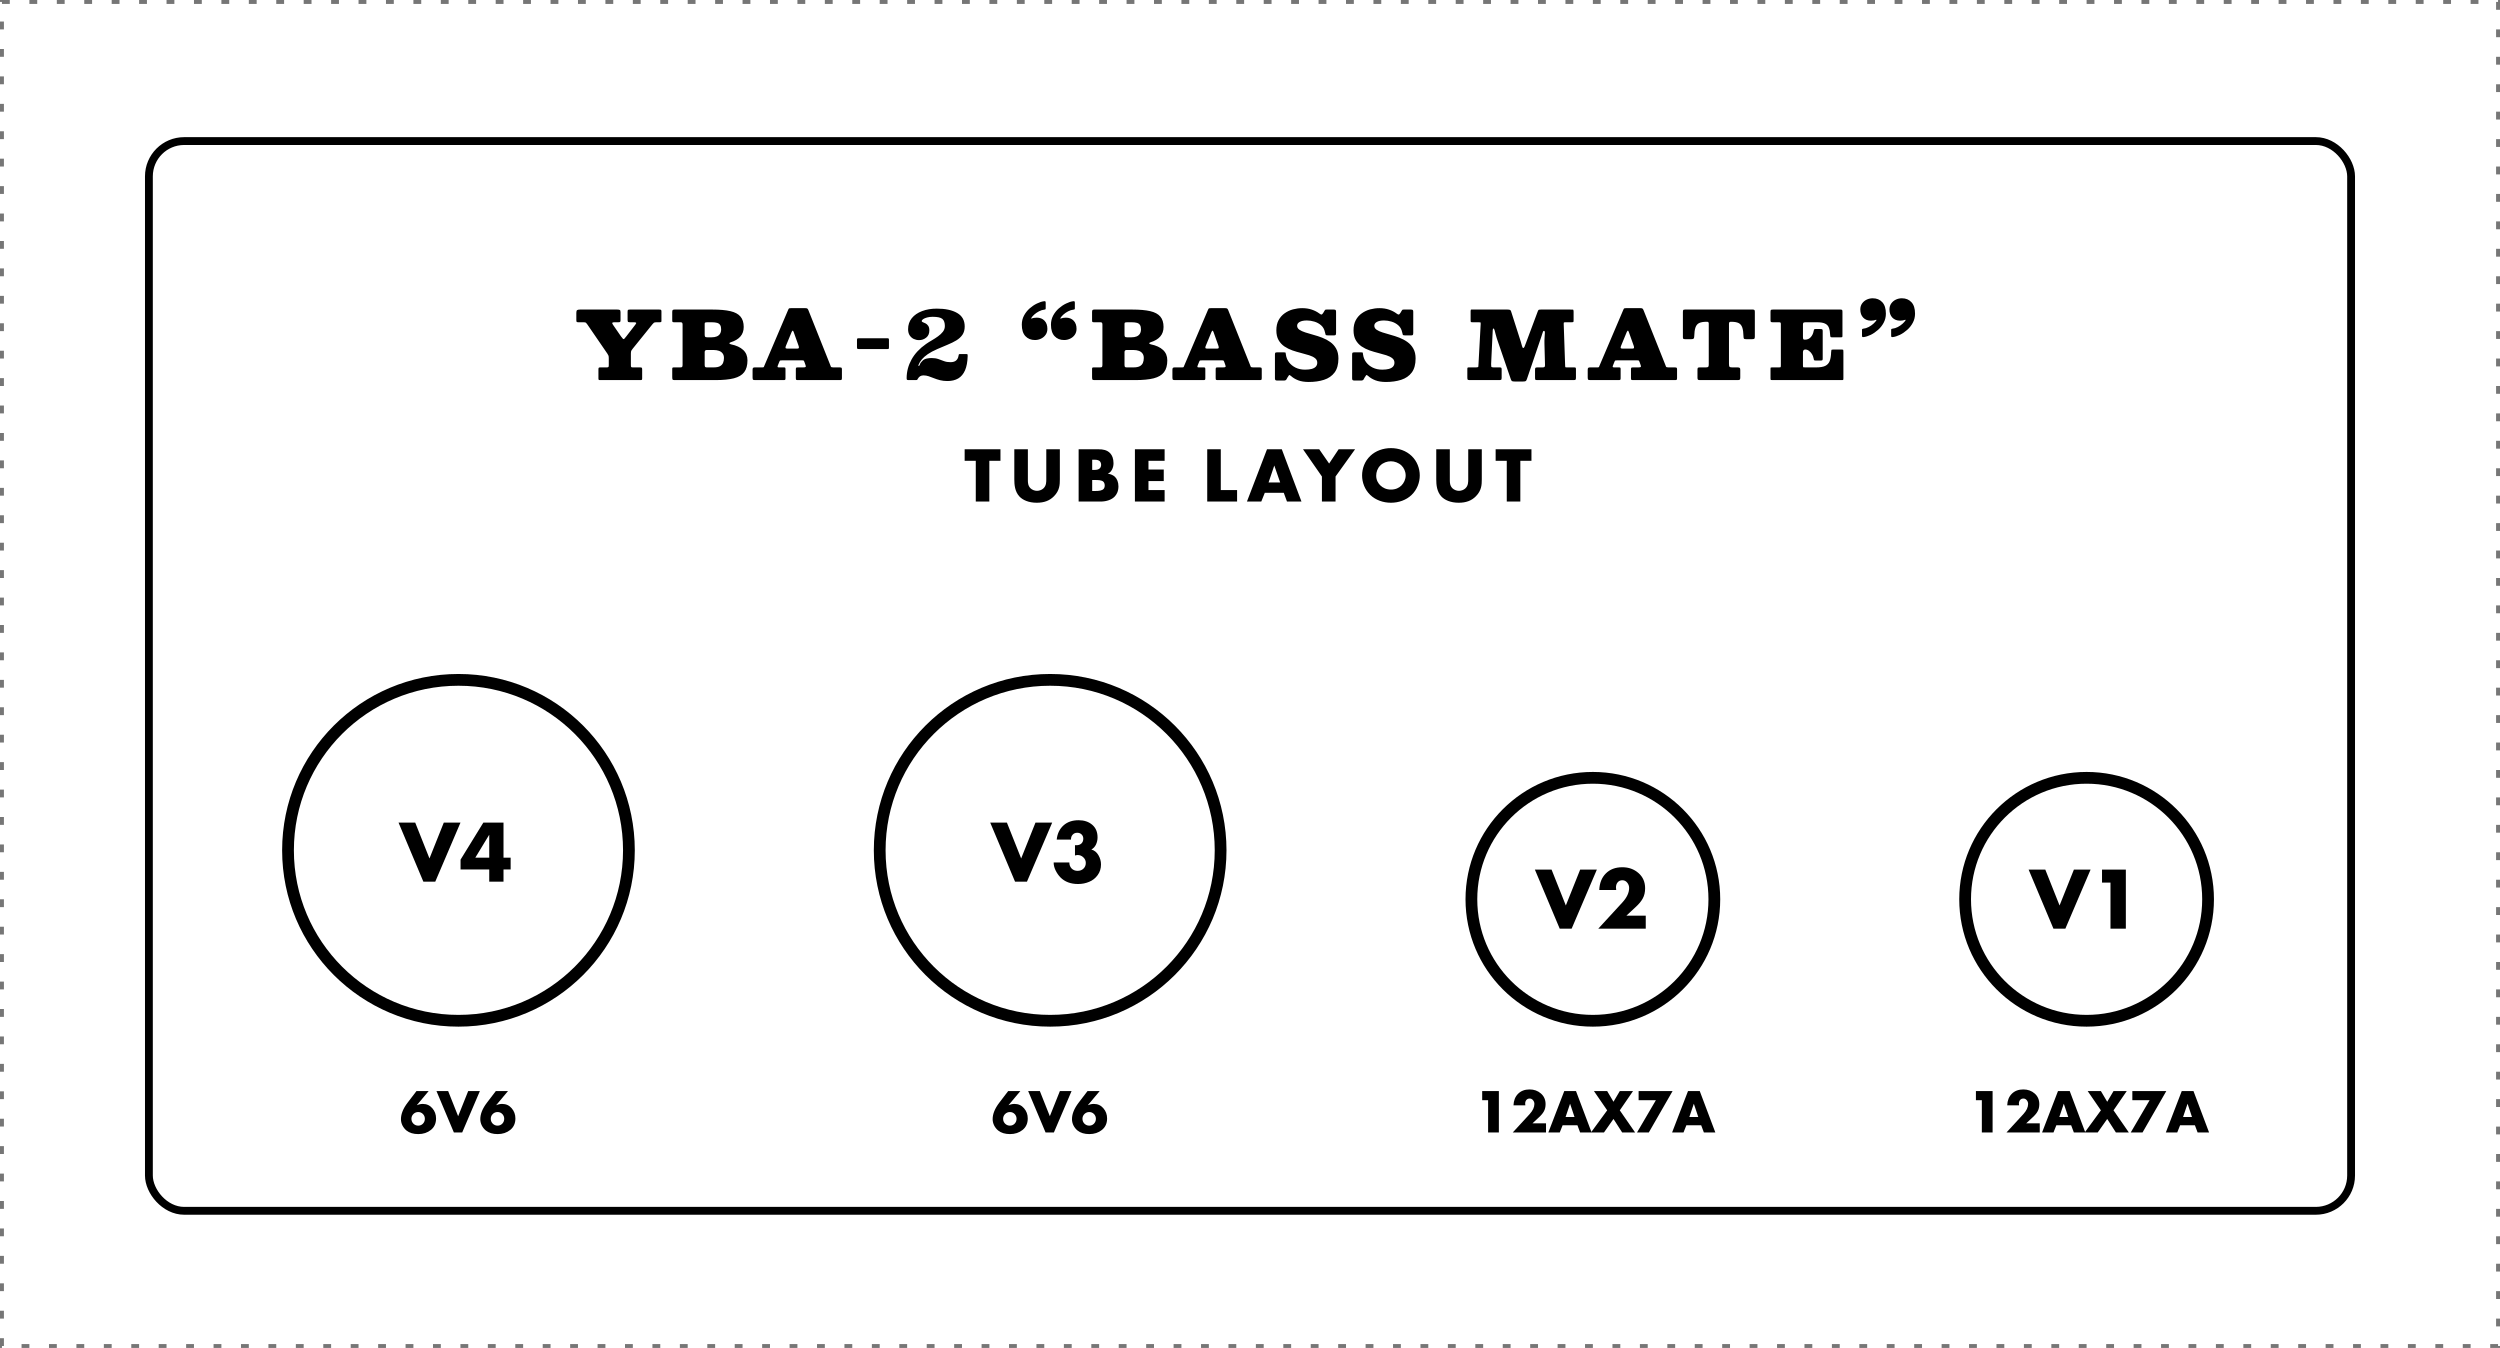 <svg width="638" height="344" viewBox="0 0 638 344" fill="none" xmlns="http://www.w3.org/2000/svg">
<g clip-path="url(#clip0_4_50)">
<rect x="0.5" y="0.5" width="637" height="343" stroke="#767676" stroke-dasharray="2 5"/>
<circle cx="117" cy="217" r="43.5" stroke="black" stroke-width="3"/>
<path d="M105.96 209.92L109.6 219.08L113.26 209.92H117.52L111.08 225H108.04L101.7 209.92H105.96ZM128.495 218.88H130.315V221.88H128.495V225H124.855V221.88H117.535V219.38L123.355 209.92H128.495V218.88ZM124.855 218.88V213.08H124.815L121.295 218.88H124.855Z" fill="black"/>
<path d="M106.284 278.444H109.392L106.396 282.014L106.424 282.042C106.909 281.827 107.399 281.72 107.894 281.72C108.893 281.72 109.705 282.089 110.33 282.826C110.965 283.554 111.282 284.422 111.282 285.43C111.282 286.671 110.843 287.647 109.966 288.356C109.089 289.065 108.015 289.42 106.746 289.42C105.505 289.42 104.501 289.117 103.736 288.51C103.307 288.155 102.961 287.721 102.7 287.208C102.448 286.685 102.322 286.153 102.322 285.612C102.322 284.287 102.887 282.887 104.016 281.412L106.284 278.444ZM105.5 286.76C105.845 287.096 106.256 287.264 106.732 287.264C107.208 287.264 107.609 287.096 107.936 286.76C108.263 286.415 108.426 285.999 108.426 285.514C108.426 285.038 108.263 284.632 107.936 284.296C107.609 283.96 107.208 283.792 106.732 283.792C106.256 283.792 105.845 283.96 105.5 284.296C105.164 284.632 104.996 285.038 104.996 285.514C104.996 285.999 105.164 286.415 105.5 286.76ZM114.37 278.444L116.918 284.856L119.48 278.444H122.462L117.954 289H115.826L111.388 278.444H114.37ZM126.532 278.444H129.64L126.644 282.014L126.672 282.042C127.157 281.827 127.647 281.72 128.142 281.72C129.141 281.72 129.953 282.089 130.578 282.826C131.213 283.554 131.53 284.422 131.53 285.43C131.53 286.671 131.091 287.647 130.214 288.356C129.337 289.065 128.263 289.42 126.994 289.42C125.753 289.42 124.749 289.117 123.984 288.51C123.555 288.155 123.209 287.721 122.948 287.208C122.696 286.685 122.57 286.153 122.57 285.612C122.57 284.287 123.135 282.887 124.264 281.412L126.532 278.444ZM125.748 286.76C126.093 287.096 126.504 287.264 126.98 287.264C127.456 287.264 127.857 287.096 128.184 286.76C128.511 286.415 128.674 285.999 128.674 285.514C128.674 285.038 128.511 284.632 128.184 284.296C127.857 283.96 127.456 283.792 126.98 283.792C126.504 283.792 126.093 283.96 125.748 284.296C125.412 284.632 125.244 285.038 125.244 285.514C125.244 285.999 125.412 286.415 125.748 286.76Z" fill="black"/>
<circle cx="268" cy="217" r="43.5" stroke="black" stroke-width="3"/>
<path d="M256.96 209.92L260.6 219.08L264.26 209.92H268.52L262.08 225H259.04L252.7 209.92H256.96ZM273.315 214.26H269.675C269.822 212.753 270.408 211.54 271.435 210.62C272.408 209.753 273.688 209.32 275.275 209.32C276.675 209.32 277.828 209.707 278.735 210.48C279.642 211.253 280.095 212.327 280.095 213.7C280.095 214.34 279.962 214.947 279.695 215.52C279.428 216.08 279.035 216.507 278.515 216.8C279.275 217 279.875 217.48 280.315 218.24C280.755 218.987 280.975 219.773 280.975 220.6C280.975 221.653 280.688 222.567 280.115 223.34C279.555 224.113 278.835 224.68 277.955 225.04C277.088 225.413 276.142 225.6 275.115 225.6C273.235 225.6 271.735 225.033 270.615 223.9C270.135 223.407 269.722 222.807 269.375 222.1C269.042 221.393 268.882 220.727 268.895 220.1H272.895C272.895 220.713 273.088 221.227 273.475 221.64C273.875 222.04 274.382 222.24 274.995 222.24C275.608 222.24 276.108 222.053 276.495 221.68C276.895 221.307 277.095 220.82 277.095 220.22C277.095 219.66 276.888 219.187 276.475 218.8C276.062 218.4 275.575 218.2 275.015 218.2C274.855 218.2 274.628 218.24 274.335 218.32V215.7H274.735C275.242 215.7 275.655 215.553 275.975 215.26C276.295 214.953 276.455 214.547 276.455 214.04C276.455 213.587 276.308 213.22 276.015 212.94C275.722 212.66 275.355 212.52 274.915 212.52C274.422 212.52 274.028 212.687 273.735 213.02C273.442 213.34 273.302 213.753 273.315 214.26Z" fill="black"/>
<path d="M257.284 278.444H260.392L257.396 282.014L257.424 282.042C257.909 281.827 258.399 281.72 258.894 281.72C259.893 281.72 260.705 282.089 261.33 282.826C261.965 283.554 262.282 284.422 262.282 285.43C262.282 286.671 261.843 287.647 260.966 288.356C260.089 289.065 259.015 289.42 257.746 289.42C256.505 289.42 255.501 289.117 254.736 288.51C254.307 288.155 253.961 287.721 253.7 287.208C253.448 286.685 253.322 286.153 253.322 285.612C253.322 284.287 253.887 282.887 255.016 281.412L257.284 278.444ZM256.5 286.76C256.845 287.096 257.256 287.264 257.732 287.264C258.208 287.264 258.609 287.096 258.936 286.76C259.263 286.415 259.426 285.999 259.426 285.514C259.426 285.038 259.263 284.632 258.936 284.296C258.609 283.96 258.208 283.792 257.732 283.792C257.256 283.792 256.845 283.96 256.5 284.296C256.164 284.632 255.996 285.038 255.996 285.514C255.996 285.999 256.164 286.415 256.5 286.76ZM265.37 278.444L267.918 284.856L270.48 278.444H273.462L268.954 289H266.826L262.388 278.444H265.37ZM277.532 278.444H280.64L277.644 282.014L277.672 282.042C278.157 281.827 278.647 281.72 279.142 281.72C280.141 281.72 280.953 282.089 281.578 282.826C282.213 283.554 282.53 284.422 282.53 285.43C282.53 286.671 282.091 287.647 281.214 288.356C280.337 289.065 279.263 289.42 277.994 289.42C276.753 289.42 275.749 289.117 274.984 288.51C274.555 288.155 274.209 287.721 273.948 287.208C273.696 286.685 273.57 286.153 273.57 285.612C273.57 284.287 274.135 282.887 275.264 281.412L277.532 278.444ZM276.748 286.76C277.093 287.096 277.504 287.264 277.98 287.264C278.456 287.264 278.857 287.096 279.184 286.76C279.511 286.415 279.674 285.999 279.674 285.514C279.674 285.038 279.511 284.632 279.184 284.296C278.857 283.96 278.456 283.792 277.98 283.792C277.504 283.792 277.093 283.96 276.748 284.296C276.412 284.632 276.244 285.038 276.244 285.514C276.244 285.999 276.412 286.415 276.748 286.76Z" fill="black"/>
<circle cx="532.5" cy="229.5" r="31" stroke="black" stroke-width="3"/>
<path d="M505.766 280.768H504.254V278.444H508.51V289H505.766V280.768ZM517.086 286.676H520.544V289H512.06L516.372 284.31C517.174 283.433 517.576 282.569 517.576 281.72C517.576 281.365 517.459 281.048 517.226 280.768C517.002 280.488 516.717 280.348 516.372 280.348C516.017 280.348 515.737 280.469 515.532 280.712C515.326 280.955 515.224 281.263 515.224 281.636C515.224 281.785 515.238 281.935 515.266 282.084H512.242C512.288 280.861 512.676 279.881 513.404 279.144C514.141 278.397 515.126 278.024 516.358 278.024C517.496 278.024 518.458 278.369 519.242 279.06C520.035 279.751 520.432 280.656 520.432 281.776C520.432 282.485 520.292 283.092 520.012 283.596C519.741 284.1 519.312 284.618 518.724 285.15L517.086 286.676ZM528.559 287.166H524.779L524.051 289H521.139L525.199 278.444H528.195L532.171 289H529.245L528.559 287.166ZM527.817 285.066L526.697 281.706H526.669L525.535 285.066H527.817ZM536.151 283.358L532.777 278.444H536.151L537.761 281.174L539.371 278.444H542.745L539.371 283.358L543.277 289H539.973L537.761 285.556L535.339 289H532.021L536.151 283.358ZM548.584 280.768H544.174V278.444H552.84L546.778 289H543.768L548.584 280.768ZM560.141 287.166H556.361L555.633 289H552.721L556.781 278.444H559.777L563.753 289H560.827L560.141 287.166ZM559.399 285.066L558.279 281.706H558.251L557.117 285.066H559.399Z" fill="black"/>
<path d="M521.96 221.92L525.6 231.08L529.26 221.92H533.52L527.08 237H524.04L517.7 221.92H521.96ZM538.595 225.24H536.435V221.92H542.515V237H538.595V225.24Z" fill="black"/>
<circle cx="406.5" cy="229.5" r="31" stroke="black" stroke-width="3"/>
<path d="M379.766 280.768H378.254V278.444H382.51V289H379.766V280.768ZM391.086 286.676H394.544V289H386.06L390.372 284.31C391.174 283.433 391.576 282.569 391.576 281.72C391.576 281.365 391.459 281.048 391.226 280.768C391.002 280.488 390.717 280.348 390.372 280.348C390.017 280.348 389.737 280.469 389.532 280.712C389.326 280.955 389.224 281.263 389.224 281.636C389.224 281.785 389.238 281.935 389.266 282.084H386.242C386.288 280.861 386.676 279.881 387.404 279.144C388.141 278.397 389.126 278.024 390.358 278.024C391.496 278.024 392.458 278.369 393.242 279.06C394.035 279.751 394.432 280.656 394.432 281.776C394.432 282.485 394.292 283.092 394.012 283.596C393.741 284.1 393.312 284.618 392.724 285.15L391.086 286.676ZM402.559 287.166H398.779L398.051 289H395.139L399.199 278.444H402.195L406.171 289H403.245L402.559 287.166ZM401.817 285.066L400.697 281.706H400.669L399.535 285.066H401.817ZM410.151 283.358L406.777 278.444H410.151L411.761 281.174L413.371 278.444H416.745L413.371 283.358L417.277 289H413.973L411.761 285.556L409.339 289H406.021L410.151 283.358ZM422.584 280.768H418.174V278.444H426.84L420.778 289H417.768L422.584 280.768ZM434.141 287.166H430.361L429.633 289H426.721L430.781 278.444H433.777L437.753 289H434.827L434.141 287.166ZM433.399 285.066L432.279 281.706H432.251L431.117 285.066H433.399Z" fill="black"/>
<path d="M395.96 221.92L399.6 231.08L403.26 221.92H407.52L401.08 237H398.04L391.7 221.92H395.96ZM415.055 233.68H419.995V237H407.875L414.035 230.3C415.182 229.047 415.755 227.813 415.755 226.6C415.755 226.093 415.588 225.64 415.255 225.24C414.935 224.84 414.528 224.64 414.035 224.64C413.528 224.64 413.128 224.813 412.835 225.16C412.542 225.507 412.395 225.947 412.395 226.48C412.395 226.693 412.415 226.907 412.455 227.12H408.135C408.202 225.373 408.755 223.973 409.795 222.92C410.848 221.853 412.255 221.32 414.015 221.32C415.642 221.32 417.015 221.813 418.135 222.8C419.268 223.787 419.835 225.08 419.835 226.68C419.835 227.693 419.635 228.56 419.235 229.28C418.848 230 418.235 230.74 417.395 231.5L415.055 233.68Z" fill="black"/>
<rect x="38" y="36" width="562" height="273" rx="9" stroke="black" stroke-width="2"/>
<path d="M152.72 96.568V94.312C152.72 94.08 152.744 93.932 152.792 93.868C152.84 93.796 152.976 93.76 153.2 93.76H154.832C155.072 93.76 155.22 93.724 155.276 93.652C155.332 93.58 155.36 93.42 155.36 93.172V91.444C155.36 91.116 155.332 90.884 155.276 90.748C155.22 90.604 155.132 90.444 155.012 90.268L149.888 82.792C149.752 82.584 149.636 82.44 149.54 82.36C149.452 82.28 149.228 82.24 148.868 82.24H147.596C147.348 82.24 147.2 82.2 147.152 82.12C147.104 82.04 147.08 81.876 147.08 81.628V79.84C147.08 79.464 147.148 79.232 147.284 79.144C147.42 79.048 147.66 79 148.004 79H157.532C157.836 79 158.048 79.036 158.168 79.108C158.296 79.172 158.36 79.368 158.36 79.696V81.676C158.36 81.916 158.324 82.072 158.252 82.144C158.188 82.208 158.04 82.24 157.808 82.24H156.788C156.492 82.24 156.316 82.284 156.26 82.372C156.204 82.46 156.264 82.632 156.44 82.888L158.504 85.888C158.728 86.2 158.892 86.4 158.996 86.488C159.108 86.576 159.22 86.564 159.332 86.452C159.444 86.332 159.612 86.128 159.836 85.84L162.152 82.84C162.352 82.584 162.408 82.42 162.32 82.348C162.232 82.276 162.06 82.24 161.804 82.24H160.88C160.576 82.24 160.38 82.212 160.292 82.156C160.204 82.092 160.16 81.908 160.16 81.604V79.6C160.16 79.328 160.192 79.16 160.256 79.096C160.328 79.032 160.496 79 160.76 79H168.212C168.42 79 168.568 79.02 168.656 79.06C168.752 79.1 168.8 79.236 168.8 79.468V81.916C168.8 82.068 168.764 82.16 168.692 82.192C168.628 82.224 168.516 82.24 168.356 82.24H167.564C167.212 82.24 166.984 82.28 166.88 82.36C166.784 82.432 166.66 82.56 166.508 82.744L161.48 88.972C161.328 89.172 161.208 89.34 161.12 89.476C161.04 89.612 161 89.868 161 90.244V93.196C161 93.42 161.024 93.572 161.072 93.652C161.12 93.724 161.256 93.76 161.48 93.76H163.388C163.62 93.76 163.76 93.8 163.808 93.88C163.856 93.952 163.88 94.108 163.88 94.348V96.532C163.88 96.716 163.856 96.84 163.808 96.904C163.768 96.968 163.656 97 163.472 97H153.104C152.944 97 152.84 96.972 152.792 96.916C152.744 96.86 152.72 96.744 152.72 96.568ZM182.114 93.76C182.802 93.76 183.338 93.66 183.722 93.46C184.106 93.252 184.374 92.968 184.526 92.608C184.678 92.248 184.754 91.832 184.754 91.36C184.754 90.888 184.642 90.504 184.418 90.208C184.202 89.904 183.894 89.68 183.494 89.536C183.102 89.392 182.642 89.32 182.114 89.32H180.326C180.174 89.32 180.054 89.368 179.966 89.464C179.878 89.552 179.834 89.68 179.834 89.848V93.088C179.834 93.336 179.866 93.512 179.93 93.616C179.994 93.712 180.142 93.76 180.374 93.76H182.114ZM180.518 86.08H181.634C182.122 86.08 182.546 86.008 182.906 85.864C183.266 85.72 183.542 85.5 183.734 85.204C183.934 84.9 184.034 84.512 184.034 84.04C184.034 83.568 183.95 83.204 183.782 82.948C183.622 82.684 183.366 82.5 183.014 82.396C182.662 82.292 182.202 82.24 181.634 82.24H180.446C180.262 82.24 180.114 82.26 180.002 82.3C179.89 82.332 179.834 82.44 179.834 82.624V85.372C179.834 85.668 179.874 85.86 179.954 85.948C180.034 86.036 180.222 86.08 180.518 86.08ZM182.594 97H172.118C171.846 97 171.682 96.94 171.626 96.82C171.578 96.692 171.554 96.488 171.554 96.208V94.12C171.554 93.96 171.586 93.86 171.65 93.82C171.722 93.78 171.83 93.76 171.974 93.76H173.63C173.894 93.76 174.054 93.704 174.11 93.592C174.166 93.48 174.194 93.288 174.194 93.016V82.864C174.194 82.648 174.162 82.492 174.098 82.396C174.042 82.292 173.91 82.24 173.702 82.24H172.07C171.846 82.24 171.702 82.212 171.638 82.156C171.582 82.092 171.554 81.952 171.554 81.736V79.624C171.554 79.384 171.59 79.22 171.662 79.132C171.742 79.044 171.894 79 172.118 79H181.874C183.722 79 185.23 79.136 186.398 79.408C187.566 79.68 188.422 80.14 188.966 80.788C189.518 81.436 189.794 82.32 189.794 83.44C189.794 84.432 189.51 85.248 188.942 85.888C188.382 86.528 187.566 87.012 186.494 87.34C186.27 87.404 186.158 87.496 186.158 87.616C186.158 87.736 186.294 87.824 186.566 87.88C187.902 88.152 188.934 88.628 189.662 89.308C190.39 89.98 190.754 90.864 190.754 91.96C190.754 93.24 190.474 94.248 189.914 94.984C189.362 95.712 188.486 96.232 187.286 96.544C186.086 96.848 184.522 97 182.594 97ZM202.005 84.772L200.601 88.18C200.521 88.356 200.473 88.532 200.457 88.708C200.449 88.876 200.605 88.96 200.925 88.96H203.457C203.737 88.96 203.877 88.88 203.877 88.72C203.885 88.56 203.857 88.396 203.793 88.228L202.545 84.724C202.449 84.444 202.353 84.336 202.257 84.4C202.169 84.464 202.085 84.588 202.005 84.772ZM192.057 96.316V94.348C192.057 94.14 192.093 93.992 192.165 93.904C192.237 93.808 192.385 93.76 192.609 93.76H194.589C194.789 93.76 194.905 93.72 194.937 93.64C194.969 93.552 195.013 93.444 195.069 93.316L201.153 79.036C201.233 78.844 201.309 78.732 201.381 78.7C201.461 78.66 201.637 78.64 201.909 78.64H205.509C205.789 78.64 205.969 78.68 206.049 78.76C206.137 78.832 206.221 78.964 206.301 79.156L211.833 93.028C211.921 93.252 211.989 93.432 212.037 93.568C212.093 93.696 212.293 93.76 212.637 93.76H214.221C214.429 93.76 214.585 93.78 214.689 93.82C214.801 93.86 214.857 93.996 214.857 94.228V96.46C214.857 96.7 214.825 96.852 214.761 96.916C214.697 96.972 214.549 97 214.317 97H203.589C203.349 97 203.205 96.964 203.157 96.892C203.117 96.812 203.097 96.652 203.097 96.412V94.276C203.097 94.044 203.125 93.9 203.181 93.844C203.245 93.788 203.389 93.76 203.613 93.76H204.981C205.333 93.76 205.541 93.72 205.605 93.64C205.669 93.56 205.657 93.404 205.569 93.172L205.281 92.356C205.225 92.196 205.173 92.092 205.125 92.044C205.085 91.988 204.949 91.96 204.717 91.96H199.653C199.421 91.96 199.257 91.968 199.161 91.984C199.065 91.992 198.981 92.084 198.909 92.26L198.513 93.244C198.433 93.436 198.409 93.572 198.441 93.652C198.473 93.724 198.597 93.76 198.813 93.76H200.061C200.253 93.76 200.365 93.796 200.397 93.868C200.437 93.932 200.457 94.06 200.457 94.252V96.556C200.457 96.756 200.421 96.88 200.349 96.928C200.277 96.976 200.149 97 199.965 97H192.849C192.513 97 192.297 96.972 192.201 96.916C192.105 96.852 192.057 96.652 192.057 96.316ZM219.11 86.32H226.454C226.638 86.32 226.75 86.352 226.79 86.416C226.838 86.472 226.862 86.596 226.862 86.788V88.588C226.862 88.796 226.842 88.932 226.802 88.996C226.762 89.052 226.638 89.08 226.43 89.08H219.206C218.99 89.08 218.85 89.052 218.786 88.996C218.73 88.94 218.702 88.808 218.702 88.6V86.812C218.702 86.62 218.722 86.492 218.762 86.428C218.802 86.356 218.918 86.32 219.11 86.32ZM246.949 90.88C246.909 92.352 246.685 93.56 246.277 94.504C245.869 95.44 245.289 96.132 244.537 96.58C243.785 97.02 242.873 97.24 241.801 97.24C241.097 97.24 240.461 97.168 239.893 97.024C239.333 96.88 238.817 96.712 238.345 96.52C237.873 96.328 237.421 96.16 236.989 96.016C236.557 95.872 236.121 95.8 235.681 95.8C235.337 95.8 235.049 95.872 234.817 96.016C234.593 96.16 234.413 96.352 234.277 96.592C234.181 96.752 234.113 96.86 234.073 96.916C234.041 96.972 233.889 97 233.617 97H231.913C231.681 97 231.533 96.972 231.469 96.916C231.405 96.86 231.373 96.72 231.373 96.496C231.381 94.824 231.797 93.244 232.621 91.756C233.445 90.26 234.681 88.936 236.329 87.784C236.777 87.472 237.273 87.16 237.817 86.848C238.369 86.528 238.893 86.188 239.389 85.828C239.893 85.468 240.309 85.076 240.637 84.652C240.965 84.22 241.129 83.736 241.129 83.2C241.129 82.368 240.921 81.768 240.505 81.4C240.089 81.032 239.257 80.848 238.009 80.848C237.497 80.848 237.029 80.904 236.605 81.016C236.189 81.128 235.853 81.268 235.597 81.436C235.349 81.604 235.225 81.776 235.225 81.952C235.225 82.056 235.321 82.148 235.513 82.228C235.713 82.3 235.941 82.4 236.197 82.528C236.453 82.656 236.677 82.86 236.869 83.14C237.069 83.412 237.169 83.808 237.169 84.328C237.169 85.128 236.901 85.74 236.365 86.164C235.837 86.588 235.229 86.8 234.541 86.8C234.069 86.8 233.617 86.7 233.185 86.5C232.761 86.292 232.413 85.984 232.141 85.576C231.877 85.16 231.745 84.64 231.745 84.016C231.745 82.92 232.061 81.98 232.693 81.196C233.333 80.412 234.205 79.812 235.309 79.396C236.413 78.972 237.673 78.76 239.089 78.76C241.265 78.76 242.993 79.132 244.273 79.876C245.553 80.612 246.193 81.76 246.193 83.32C246.193 84.16 246.001 84.864 245.617 85.432C245.233 85.992 244.713 86.472 244.057 86.872C243.401 87.264 242.653 87.632 241.813 87.976C240.981 88.312 240.113 88.68 239.209 89.08C238.201 89.52 237.385 89.956 236.761 90.388C236.137 90.82 235.637 91.26 235.261 91.708C235.077 91.924 234.905 92.164 234.745 92.428C234.593 92.692 234.481 92.92 234.409 93.112C234.345 93.296 234.357 93.388 234.445 93.388C234.581 93.388 234.689 93.248 234.769 92.968C234.857 92.688 235.085 92.376 235.453 92.032C235.733 91.768 236.081 91.592 236.497 91.504C236.921 91.416 237.329 91.372 237.721 91.372C238.401 91.372 238.989 91.46 239.485 91.636C239.981 91.812 240.461 91.988 240.925 92.164C241.397 92.34 241.937 92.428 242.545 92.428C243.185 92.428 243.665 92.288 243.985 92.008C244.313 91.728 244.517 91.352 244.597 90.88C244.637 90.624 244.673 90.472 244.705 90.424C244.737 90.376 244.897 90.352 245.185 90.352H246.457C246.721 90.352 246.869 90.376 246.901 90.424C246.933 90.472 246.949 90.624 246.949 90.88ZM274.733 83.92C274.733 84.504 274.581 85.012 274.277 85.444C273.981 85.868 273.589 86.196 273.101 86.428C272.621 86.66 272.109 86.776 271.565 86.776C270.557 86.776 269.745 86.448 269.129 85.792C268.513 85.128 268.205 84.148 268.205 82.852C268.205 82.012 268.389 81.244 268.757 80.548C269.133 79.844 269.613 79.232 270.197 78.712C270.789 78.192 271.409 77.776 272.057 77.464C272.705 77.144 273.305 76.948 273.857 76.876C274.033 76.852 274.149 76.864 274.205 76.912C274.269 76.96 274.301 77.08 274.301 77.272V78.7C274.301 78.82 274.277 78.9 274.229 78.94C274.181 78.972 274.105 78.996 274.001 79.012C273.521 79.06 273.053 79.204 272.597 79.444C272.141 79.684 271.737 79.96 271.385 80.272C271.041 80.584 270.785 80.88 270.617 81.16C270.585 81.208 270.585 81.248 270.617 81.28C270.657 81.304 270.713 81.3 270.785 81.268C270.921 81.204 271.093 81.156 271.301 81.124C271.517 81.084 271.757 81.064 272.021 81.064C272.837 81.064 273.493 81.32 273.989 81.832C274.485 82.344 274.733 83.04 274.733 83.92ZM267.293 83.92C267.293 84.504 267.141 85.012 266.837 85.444C266.541 85.868 266.149 86.196 265.661 86.428C265.181 86.66 264.669 86.776 264.125 86.776C263.117 86.776 262.305 86.448 261.689 85.792C261.073 85.128 260.765 84.148 260.765 82.852C260.765 82.012 260.949 81.244 261.317 80.548C261.693 79.844 262.173 79.232 262.757 78.712C263.349 78.192 263.969 77.776 264.617 77.464C265.265 77.144 265.865 76.948 266.417 76.876C266.593 76.852 266.709 76.864 266.765 76.912C266.829 76.96 266.861 77.08 266.861 77.272V78.7C266.861 78.82 266.837 78.9 266.789 78.94C266.741 78.972 266.665 78.996 266.561 79.012C266.081 79.06 265.613 79.204 265.157 79.444C264.701 79.684 264.297 79.96 263.945 80.272C263.601 80.584 263.345 80.88 263.177 81.16C263.145 81.208 263.145 81.248 263.177 81.28C263.217 81.304 263.273 81.3 263.345 81.268C263.481 81.204 263.653 81.156 263.861 81.124C264.077 81.084 264.317 81.064 264.581 81.064C265.397 81.064 266.053 81.32 266.549 81.832C267.045 82.344 267.293 83.04 267.293 83.92ZM289.256 93.76C289.944 93.76 290.48 93.66 290.864 93.46C291.248 93.252 291.516 92.968 291.668 92.608C291.82 92.248 291.896 91.832 291.896 91.36C291.896 90.888 291.784 90.504 291.56 90.208C291.344 89.904 291.036 89.68 290.636 89.536C290.244 89.392 289.784 89.32 289.256 89.32H287.468C287.316 89.32 287.196 89.368 287.108 89.464C287.02 89.552 286.976 89.68 286.976 89.848V93.088C286.976 93.336 287.008 93.512 287.072 93.616C287.136 93.712 287.284 93.76 287.516 93.76H289.256ZM287.66 86.08H288.776C289.264 86.08 289.688 86.008 290.048 85.864C290.408 85.72 290.684 85.5 290.876 85.204C291.076 84.9 291.176 84.512 291.176 84.04C291.176 83.568 291.092 83.204 290.924 82.948C290.764 82.684 290.508 82.5 290.156 82.396C289.804 82.292 289.344 82.24 288.776 82.24H287.588C287.404 82.24 287.256 82.26 287.144 82.3C287.032 82.332 286.976 82.44 286.976 82.624V85.372C286.976 85.668 287.016 85.86 287.096 85.948C287.176 86.036 287.364 86.08 287.66 86.08ZM289.736 97H279.26C278.988 97 278.824 96.94 278.768 96.82C278.72 96.692 278.696 96.488 278.696 96.208V94.12C278.696 93.96 278.728 93.86 278.792 93.82C278.864 93.78 278.972 93.76 279.116 93.76H280.772C281.036 93.76 281.196 93.704 281.252 93.592C281.308 93.48 281.336 93.288 281.336 93.016V82.864C281.336 82.648 281.304 82.492 281.24 82.396C281.184 82.292 281.052 82.24 280.844 82.24H279.212C278.988 82.24 278.844 82.212 278.78 82.156C278.724 82.092 278.696 81.952 278.696 81.736V79.624C278.696 79.384 278.732 79.22 278.804 79.132C278.884 79.044 279.036 79 279.26 79H289.016C290.864 79 292.372 79.136 293.54 79.408C294.708 79.68 295.564 80.14 296.108 80.788C296.66 81.436 296.936 82.32 296.936 83.44C296.936 84.432 296.652 85.248 296.084 85.888C295.524 86.528 294.708 87.012 293.636 87.34C293.412 87.404 293.3 87.496 293.3 87.616C293.3 87.736 293.436 87.824 293.708 87.88C295.044 88.152 296.076 88.628 296.804 89.308C297.532 89.98 297.896 90.864 297.896 91.96C297.896 93.24 297.616 94.248 297.056 94.984C296.504 95.712 295.628 96.232 294.428 96.544C293.228 96.848 291.664 97 289.736 97ZM309.147 84.772L307.743 88.18C307.663 88.356 307.615 88.532 307.599 88.708C307.591 88.876 307.747 88.96 308.067 88.96H310.599C310.879 88.96 311.019 88.88 311.019 88.72C311.027 88.56 310.999 88.396 310.935 88.228L309.687 84.724C309.591 84.444 309.495 84.336 309.399 84.4C309.311 84.464 309.227 84.588 309.147 84.772ZM299.199 96.316V94.348C299.199 94.14 299.235 93.992 299.307 93.904C299.379 93.808 299.527 93.76 299.751 93.76H301.731C301.931 93.76 302.047 93.72 302.079 93.64C302.111 93.552 302.155 93.444 302.211 93.316L308.295 79.036C308.375 78.844 308.451 78.732 308.523 78.7C308.603 78.66 308.779 78.64 309.051 78.64H312.651C312.931 78.64 313.111 78.68 313.191 78.76C313.279 78.832 313.363 78.964 313.443 79.156L318.975 93.028C319.063 93.252 319.131 93.432 319.179 93.568C319.235 93.696 319.435 93.76 319.779 93.76H321.363C321.571 93.76 321.727 93.78 321.831 93.82C321.943 93.86 321.999 93.996 321.999 94.228V96.46C321.999 96.7 321.967 96.852 321.903 96.916C321.839 96.972 321.691 97 321.459 97H310.731C310.491 97 310.347 96.964 310.299 96.892C310.259 96.812 310.239 96.652 310.239 96.412V94.276C310.239 94.044 310.267 93.9 310.323 93.844C310.387 93.788 310.531 93.76 310.755 93.76H312.123C312.475 93.76 312.683 93.72 312.747 93.64C312.811 93.56 312.799 93.404 312.711 93.172L312.423 92.356C312.367 92.196 312.315 92.092 312.267 92.044C312.227 91.988 312.091 91.96 311.859 91.96H306.795C306.563 91.96 306.399 91.968 306.303 91.984C306.207 91.992 306.123 92.084 306.051 92.26L305.655 93.244C305.575 93.436 305.551 93.572 305.583 93.652C305.615 93.724 305.739 93.76 305.955 93.76H307.203C307.395 93.76 307.507 93.796 307.539 93.868C307.579 93.932 307.599 94.06 307.599 94.252V96.556C307.599 96.756 307.563 96.88 307.491 96.928C307.419 96.976 307.291 97 307.107 97H299.991C299.655 97 299.439 96.972 299.343 96.916C299.247 96.852 299.199 96.652 299.199 96.316ZM338.132 84.796C337.98 84.052 337.652 83.46 337.148 83.02C336.644 82.58 336.064 82.264 335.408 82.072C334.76 81.88 334.132 81.784 333.524 81.784C332.732 81.784 332.116 81.908 331.676 82.156C331.244 82.396 331.028 82.72 331.028 83.128C331.028 83.536 331.216 83.872 331.592 84.136C331.976 84.4 332.48 84.632 333.104 84.832C333.736 85.032 334.424 85.236 335.168 85.444C335.92 85.644 336.668 85.888 337.412 86.176C338.164 86.464 338.852 86.832 339.476 87.28C340.108 87.728 340.612 88.292 340.988 88.972C341.372 89.652 341.564 90.488 341.564 91.48C341.564 93 341.236 94.196 340.58 95.068C339.924 95.94 339.024 96.56 337.88 96.928C336.744 97.296 335.452 97.48 334.004 97.48C332.924 97.48 332.016 97.336 331.28 97.048C330.544 96.76 329.94 96.396 329.468 95.956C329.212 95.716 329.036 95.652 328.94 95.764C328.852 95.868 328.716 96.076 328.532 96.388L328.316 96.796C328.236 96.932 328.136 97.02 328.016 97.06C327.904 97.1 327.736 97.12 327.512 97.12H326.012C325.78 97.12 325.612 97.084 325.508 97.012C325.412 96.948 325.364 96.804 325.364 96.58V90.556C325.364 90.3 325.388 90.132 325.436 90.052C325.492 89.964 325.644 89.92 325.892 89.92H327.644C327.924 89.92 328.072 89.956 328.088 90.028C328.104 90.1 328.128 90.26 328.16 90.508C328.256 91.212 328.516 91.856 328.94 92.44C329.372 93.016 329.936 93.476 330.632 93.82C331.336 94.164 332.14 94.336 333.044 94.336C333.732 94.336 334.308 94.272 334.772 94.144C335.236 94.008 335.584 93.808 335.816 93.544C336.048 93.28 336.164 92.952 336.164 92.56C336.164 92.08 335.976 91.696 335.6 91.408C335.224 91.112 334.724 90.864 334.1 90.664C333.484 90.464 332.804 90.272 332.06 90.088C331.316 89.904 330.572 89.684 329.828 89.428C329.084 89.164 328.4 88.824 327.776 88.408C327.16 87.984 326.664 87.444 326.288 86.788C325.912 86.124 325.724 85.296 325.724 84.304C325.724 83.28 325.916 82.412 326.3 81.7C326.692 80.98 327.208 80.396 327.848 79.948C328.488 79.492 329.196 79.16 329.972 78.952C330.756 78.744 331.54 78.64 332.324 78.64C333.236 78.64 334.06 78.768 334.796 79.024C335.54 79.28 336.18 79.612 336.716 80.02C336.948 80.196 337.124 80.28 337.244 80.272C337.372 80.264 337.524 80.12 337.7 79.84L338 79.324C338.072 79.212 338.128 79.132 338.168 79.084C338.216 79.028 338.34 79 338.54 79H340.388C340.596 79 340.744 79.036 340.832 79.108C340.92 79.18 340.964 79.328 340.964 79.552V84.94C340.964 85.228 340.924 85.412 340.844 85.492C340.772 85.564 340.584 85.6 340.28 85.6H338.972C338.58 85.6 338.356 85.544 338.3 85.432C338.252 85.32 338.196 85.108 338.132 84.796ZM357.829 84.796C357.677 84.052 357.349 83.46 356.845 83.02C356.341 82.58 355.761 82.264 355.105 82.072C354.457 81.88 353.829 81.784 353.221 81.784C352.429 81.784 351.813 81.908 351.373 82.156C350.941 82.396 350.725 82.72 350.725 83.128C350.725 83.536 350.913 83.872 351.289 84.136C351.673 84.4 352.177 84.632 352.801 84.832C353.433 85.032 354.121 85.236 354.865 85.444C355.617 85.644 356.365 85.888 357.109 86.176C357.861 86.464 358.549 86.832 359.173 87.28C359.805 87.728 360.309 88.292 360.685 88.972C361.069 89.652 361.261 90.488 361.261 91.48C361.261 93 360.933 94.196 360.277 95.068C359.621 95.94 358.721 96.56 357.577 96.928C356.441 97.296 355.149 97.48 353.701 97.48C352.621 97.48 351.713 97.336 350.977 97.048C350.241 96.76 349.637 96.396 349.165 95.956C348.909 95.716 348.733 95.652 348.637 95.764C348.549 95.868 348.413 96.076 348.229 96.388L348.013 96.796C347.933 96.932 347.833 97.02 347.713 97.06C347.601 97.1 347.433 97.12 347.209 97.12H345.709C345.477 97.12 345.309 97.084 345.205 97.012C345.109 96.948 345.061 96.804 345.061 96.58V90.556C345.061 90.3 345.085 90.132 345.133 90.052C345.189 89.964 345.341 89.92 345.589 89.92H347.341C347.621 89.92 347.769 89.956 347.785 90.028C347.801 90.1 347.825 90.26 347.857 90.508C347.953 91.212 348.213 91.856 348.637 92.44C349.069 93.016 349.633 93.476 350.329 93.82C351.033 94.164 351.837 94.336 352.741 94.336C353.429 94.336 354.005 94.272 354.469 94.144C354.933 94.008 355.281 93.808 355.513 93.544C355.745 93.28 355.861 92.952 355.861 92.56C355.861 92.08 355.673 91.696 355.297 91.408C354.921 91.112 354.421 90.864 353.797 90.664C353.181 90.464 352.501 90.272 351.757 90.088C351.013 89.904 350.269 89.684 349.525 89.428C348.781 89.164 348.097 88.824 347.473 88.408C346.857 87.984 346.361 87.444 345.985 86.788C345.609 86.124 345.421 85.296 345.421 84.304C345.421 83.28 345.613 82.412 345.997 81.7C346.389 80.98 346.905 80.396 347.545 79.948C348.185 79.492 348.893 79.16 349.669 78.952C350.453 78.744 351.237 78.64 352.021 78.64C352.933 78.64 353.757 78.768 354.493 79.024C355.237 79.28 355.877 79.612 356.413 80.02C356.645 80.196 356.821 80.28 356.941 80.272C357.069 80.264 357.221 80.12 357.397 79.84L357.697 79.324C357.769 79.212 357.825 79.132 357.865 79.084C357.913 79.028 358.037 79 358.237 79H360.085C360.293 79 360.441 79.036 360.529 79.108C360.617 79.18 360.661 79.328 360.661 79.552V84.94C360.661 85.228 360.621 85.412 360.541 85.492C360.469 85.564 360.281 85.6 359.977 85.6H358.669C358.277 85.6 358.053 85.544 357.997 85.432C357.949 85.32 357.893 85.108 357.829 84.796ZM377.246 82.24H375.878C375.598 82.24 375.43 82.22 375.374 82.18C375.326 82.132 375.302 81.964 375.302 81.676V79.372C375.302 79.124 375.358 79 375.47 79C375.582 79 375.75 79 375.974 79H384.734C385.054 79 385.27 79.036 385.382 79.108C385.502 79.18 385.582 79.292 385.622 79.444C385.67 79.588 385.73 79.772 385.802 79.996L388.094 87.172C388.222 87.556 388.326 87.924 388.406 88.276C388.494 88.628 388.598 88.804 388.718 88.804C388.854 88.804 388.966 88.7 389.054 88.492C389.142 88.276 389.262 87.964 389.414 87.556L392.426 79.492C392.514 79.268 392.59 79.132 392.654 79.084C392.726 79.028 392.918 79 393.23 79H400.742C401.046 79 401.262 79.004 401.39 79.012C401.518 79.02 401.582 79.188 401.582 79.516V81.628C401.582 81.924 401.562 82.1 401.522 82.156C401.482 82.212 401.31 82.24 401.006 82.24H399.542C399.286 82.24 399.138 82.264 399.098 82.312C399.066 82.36 399.054 82.508 399.062 82.756L399.422 93.268C399.43 93.476 399.442 93.612 399.458 93.676C399.482 93.732 399.606 93.76 399.83 93.76H401.75C401.95 93.76 402.07 93.792 402.11 93.856C402.158 93.912 402.182 94.044 402.182 94.252V96.34C402.182 96.596 402.154 96.772 402.098 96.868C402.05 96.956 401.886 97 401.606 97H392.294C392.03 97 391.87 96.964 391.814 96.892C391.766 96.812 391.742 96.636 391.742 96.364V94.324C391.742 94.052 391.786 93.892 391.874 93.844C391.97 93.788 392.142 93.76 392.39 93.76H393.662C393.918 93.76 394.086 93.72 394.166 93.64C394.254 93.552 394.294 93.384 394.286 93.136L394.142 87.724C394.126 87.164 394.138 86.636 394.178 86.14C394.226 85.636 394.25 85.228 394.25 84.916C394.25 84.596 394.174 84.436 394.022 84.436C393.926 84.436 393.85 84.488 393.794 84.592C393.738 84.688 393.682 84.844 393.626 85.06C393.57 85.276 393.478 85.564 393.35 85.924L389.666 96.748C389.578 97.004 389.482 97.168 389.378 97.24C389.274 97.32 389.046 97.36 388.694 97.36H386.534C386.182 97.36 385.95 97.32 385.838 97.24C385.734 97.168 385.638 97.004 385.55 96.748L381.986 86.356C381.882 86.052 381.782 85.704 381.686 85.312C381.598 84.92 381.51 84.576 381.422 84.28C381.334 83.984 381.238 83.836 381.134 83.836C381.03 83.836 380.97 83.948 380.954 84.172C380.938 84.396 380.918 84.78 380.894 85.324L380.534 92.908C380.526 93.196 380.538 93.412 380.57 93.556C380.602 93.692 380.782 93.76 381.11 93.76H382.694C382.918 93.76 383.062 93.792 383.126 93.856C383.19 93.92 383.222 94.068 383.222 94.3V96.388C383.222 96.684 383.174 96.86 383.078 96.916C382.99 96.972 382.806 97 382.526 97H375.086C374.806 97 374.63 96.964 374.558 96.892C374.494 96.82 374.462 96.636 374.462 96.34V94.18C374.462 94.012 374.482 93.9 374.522 93.844C374.562 93.788 374.662 93.76 374.822 93.76H376.718C377.078 93.76 377.262 93.688 377.27 93.544C377.286 93.392 377.302 93.156 377.318 92.836L377.87 82.66C377.886 82.404 377.85 82.272 377.762 82.264C377.674 82.248 377.502 82.24 377.246 82.24ZM415.132 84.772L413.728 88.18C413.648 88.356 413.6 88.532 413.584 88.708C413.576 88.876 413.732 88.96 414.052 88.96H416.584C416.864 88.96 417.004 88.88 417.004 88.72C417.012 88.56 416.984 88.396 416.92 88.228L415.672 84.724C415.576 84.444 415.48 84.336 415.384 84.4C415.296 84.464 415.212 84.588 415.132 84.772ZM405.184 96.316V94.348C405.184 94.14 405.22 93.992 405.292 93.904C405.364 93.808 405.512 93.76 405.736 93.76H407.716C407.916 93.76 408.032 93.72 408.064 93.64C408.096 93.552 408.14 93.444 408.196 93.316L414.28 79.036C414.36 78.844 414.436 78.732 414.508 78.7C414.588 78.66 414.764 78.64 415.036 78.64H418.636C418.916 78.64 419.096 78.68 419.176 78.76C419.264 78.832 419.348 78.964 419.428 79.156L424.96 93.028C425.048 93.252 425.116 93.432 425.164 93.568C425.22 93.696 425.42 93.76 425.764 93.76H427.348C427.556 93.76 427.712 93.78 427.816 93.82C427.928 93.86 427.984 93.996 427.984 94.228V96.46C427.984 96.7 427.952 96.852 427.888 96.916C427.824 96.972 427.676 97 427.444 97H416.716C416.476 97 416.332 96.964 416.284 96.892C416.244 96.812 416.224 96.652 416.224 96.412V94.276C416.224 94.044 416.252 93.9 416.308 93.844C416.372 93.788 416.516 93.76 416.74 93.76H418.108C418.46 93.76 418.668 93.72 418.732 93.64C418.796 93.56 418.784 93.404 418.696 93.172L418.408 92.356C418.352 92.196 418.3 92.092 418.252 92.044C418.212 91.988 418.076 91.96 417.844 91.96H412.78C412.548 91.96 412.384 91.968 412.288 91.984C412.192 91.992 412.108 92.084 412.036 92.26L411.64 93.244C411.56 93.436 411.536 93.572 411.568 93.652C411.6 93.724 411.724 93.76 411.94 93.76H413.188C413.38 93.76 413.492 93.796 413.524 93.868C413.564 93.932 413.584 94.06 413.584 94.252V96.556C413.584 96.756 413.548 96.88 413.476 96.928C413.404 96.976 413.276 97 413.092 97H405.976C405.64 97 405.424 96.972 405.328 96.916C405.232 96.852 405.184 96.652 405.184 96.316ZM433.195 96.388V94.36C433.195 94.12 433.227 93.96 433.291 93.88C433.363 93.8 433.515 93.76 433.747 93.76H435.331C435.651 93.76 435.855 93.712 435.943 93.616C436.031 93.512 436.075 93.3 436.075 92.98V82.576C436.075 82.432 436.043 82.32 435.979 82.24C435.923 82.16 435.819 82.12 435.667 82.12H435.475C434.683 82.12 434.063 82.228 433.615 82.444C433.175 82.66 432.863 83.04 432.679 83.584C432.495 84.12 432.391 84.884 432.367 85.876C432.359 86.164 432.299 86.352 432.187 86.44C432.083 86.52 431.875 86.56 431.563 86.56H430.111C429.879 86.56 429.715 86.536 429.619 86.488C429.523 86.44 429.475 86.3 429.475 86.068V79.696C429.475 79.44 429.499 79.26 429.547 79.156C429.595 79.052 429.747 79 430.003 79H447.355C447.547 79 447.675 79.044 447.739 79.132C447.803 79.22 447.835 79.368 447.835 79.576V85.876C447.835 86.18 447.791 86.372 447.703 86.452C447.615 86.524 447.411 86.56 447.091 86.56H445.675C445.363 86.56 445.163 86.524 445.075 86.452C444.995 86.38 444.951 86.196 444.943 85.9C444.919 84.9 444.815 84.128 444.631 83.584C444.447 83.04 444.135 82.66 443.695 82.444C443.255 82.228 442.635 82.12 441.835 82.12H441.691C441.515 82.12 441.395 82.164 441.331 82.252C441.267 82.332 441.235 82.46 441.235 82.636V92.8C441.235 93.176 441.271 93.432 441.343 93.568C441.423 93.696 441.651 93.76 442.027 93.76H443.431C443.711 93.76 443.895 93.808 443.983 93.904C444.071 93.992 444.115 94.164 444.115 94.42V96.34C444.115 96.628 444.071 96.812 443.983 96.892C443.903 96.964 443.723 97 443.443 97H433.843C433.595 97 433.423 96.968 433.327 96.904C433.239 96.832 433.195 96.66 433.195 96.388ZM453.946 82.24H452.386C452.138 82.24 451.982 82.204 451.918 82.132C451.862 82.06 451.834 81.904 451.834 81.664V79.552C451.834 79.28 451.882 79.12 451.978 79.072C452.082 79.024 452.258 79 452.506 79H469.69C469.922 79 470.062 79.04 470.11 79.12C470.166 79.2 470.194 79.352 470.194 79.576V85.624C470.194 85.848 470.174 85.98 470.134 86.02C470.102 86.06 469.97 86.08 469.738 86.08H467.458C467.282 86.08 467.174 86.04 467.134 85.96C467.094 85.872 467.07 85.752 467.062 85.6C467.038 84.784 466.93 84.132 466.738 83.644C466.554 83.148 466.222 82.792 465.742 82.576C465.27 82.352 464.594 82.24 463.714 82.24H460.81C460.578 82.24 460.402 82.272 460.282 82.336C460.17 82.392 460.114 82.548 460.114 82.804V85.984C460.114 86.272 460.142 86.46 460.198 86.548C460.254 86.636 460.378 86.68 460.57 86.68H460.63C461.246 86.68 461.742 86.464 462.118 86.032C462.494 85.6 462.73 85.104 462.826 84.544C462.858 84.36 462.894 84.22 462.934 84.124C462.974 84.02 463.078 83.968 463.246 83.968H464.578C464.834 83.968 464.994 84 465.058 84.064C465.122 84.128 465.154 84.288 465.154 84.544V91.504C465.154 91.712 465.126 91.848 465.07 91.912C465.014 91.976 464.874 92.008 464.65 92.008H463.354C463.106 92.008 462.962 91.956 462.922 91.852C462.89 91.74 462.854 91.584 462.814 91.384C462.75 91.016 462.61 90.668 462.394 90.34C462.186 90.004 461.934 89.732 461.638 89.524C461.35 89.308 461.05 89.2 460.738 89.2H460.666C460.506 89.2 460.374 89.256 460.27 89.368C460.166 89.472 460.114 89.648 460.114 89.896V93.28C460.114 93.56 460.154 93.712 460.234 93.736C460.314 93.752 460.49 93.76 460.762 93.76H463.474C464.49 93.76 465.266 93.632 465.802 93.376C466.346 93.112 466.726 92.696 466.942 92.128C467.158 91.56 467.278 90.816 467.302 89.896C467.318 89.592 467.342 89.4 467.374 89.32C467.406 89.24 467.586 89.2 467.914 89.2H469.954C470.226 89.2 470.374 89.236 470.398 89.308C470.422 89.372 470.434 89.536 470.434 89.8V96.52C470.434 96.768 470.41 96.912 470.362 96.952C470.314 96.984 470.162 97 469.906 97H452.434C452.194 97 452.034 96.992 451.954 96.976C451.874 96.96 451.834 96.824 451.834 96.568V94.144C451.834 93.936 451.854 93.82 451.894 93.796C451.942 93.772 452.066 93.76 452.266 93.76H453.946C454.202 93.76 454.354 93.74 454.402 93.7C454.45 93.66 454.474 93.512 454.474 93.256V82.696C454.474 82.488 454.438 82.36 454.366 82.312C454.302 82.264 454.162 82.24 453.946 82.24ZM474.75 78.976C474.75 78.392 474.898 77.888 475.194 77.464C475.498 77.032 475.89 76.7 476.37 76.468C476.858 76.236 477.374 76.12 477.918 76.12C478.926 76.12 479.738 76.452 480.354 77.116C480.97 77.772 481.278 78.748 481.278 80.044C481.278 80.884 481.09 81.656 480.714 82.36C480.346 83.056 479.866 83.664 479.274 84.184C478.69 84.704 478.074 85.124 477.426 85.444C476.778 85.756 476.178 85.948 475.626 86.02C475.45 86.044 475.33 86.032 475.266 85.984C475.21 85.936 475.182 85.816 475.182 85.624V84.196C475.182 84.076 475.206 83.996 475.254 83.956C475.302 83.916 475.378 83.892 475.482 83.884C475.962 83.836 476.43 83.692 476.886 83.452C477.342 83.212 477.742 82.936 478.086 82.624C478.438 82.304 478.698 82.008 478.866 81.736C478.898 81.688 478.894 81.652 478.854 81.628C478.822 81.596 478.77 81.596 478.698 81.628C478.562 81.684 478.386 81.732 478.17 81.772C477.962 81.812 477.726 81.832 477.462 81.832C476.646 81.832 475.99 81.576 475.494 81.064C474.998 80.544 474.75 79.848 474.75 78.976ZM482.19 78.976C482.19 78.392 482.338 77.888 482.634 77.464C482.938 77.032 483.33 76.7 483.81 76.468C484.298 76.236 484.814 76.12 485.358 76.12C486.366 76.12 487.178 76.452 487.794 77.116C488.41 77.772 488.718 78.748 488.718 80.044C488.718 80.884 488.53 81.656 488.154 82.36C487.786 83.056 487.306 83.664 486.714 84.184C486.13 84.704 485.514 85.124 484.866 85.444C484.218 85.756 483.618 85.948 483.066 86.02C482.89 86.044 482.77 86.032 482.706 85.984C482.65 85.936 482.622 85.816 482.622 85.624V84.196C482.622 84.076 482.646 83.996 482.694 83.956C482.742 83.916 482.818 83.892 482.922 83.884C483.402 83.836 483.87 83.692 484.326 83.452C484.782 83.212 485.182 82.936 485.526 82.624C485.878 82.304 486.138 82.008 486.306 81.736C486.338 81.688 486.334 81.652 486.294 81.628C486.262 81.596 486.21 81.596 486.138 81.628C486.002 81.684 485.826 81.732 485.61 81.772C485.402 81.812 485.166 81.832 484.902 81.832C484.086 81.832 483.43 81.576 482.934 81.064C482.438 80.544 482.19 79.848 482.19 78.976ZM255.319 117.6H252.479V128H249.019V117.6H246.179V114.66H255.319V117.6ZM258.853 114.66H262.313V122.56C262.313 123.12 262.333 123.98 262.993 124.62C263.393 125 264.033 125.26 264.633 125.26C265.233 125.26 265.853 125.02 266.233 124.68C267.033 123.98 267.013 123 267.013 122.26V114.66H270.473V122.32C270.473 123.72 270.413 125.18 268.973 126.64C267.853 127.78 266.453 128.3 264.573 128.3C262.473 128.3 260.973 127.58 260.153 126.7C258.993 125.44 258.853 123.74 258.853 122.32V114.66ZM280.827 128H275.267V114.66H280.427C281.387 114.66 282.527 114.8 283.347 115.7C283.807 116.2 284.167 117.02 284.167 118.2C284.167 118.78 284.067 119.28 283.787 119.84C283.507 120.36 283.207 120.66 282.707 120.88C283.407 120.96 284.107 121.28 284.527 121.68C285.067 122.2 285.427 123.06 285.427 124.12C285.427 125.38 284.947 126.24 284.447 126.74C283.727 127.48 282.467 128 280.827 128ZM278.727 117.32V119.92H279.367C279.727 119.92 280.327 119.88 280.687 119.5C280.907 119.28 281.007 118.92 281.007 118.62C281.007 118.28 280.887 117.94 280.687 117.72C280.467 117.5 280.047 117.32 279.367 117.32H278.727ZM278.727 122.5V125.3H279.507C280.467 125.3 281.267 125.2 281.647 124.76C281.807 124.58 281.927 124.28 281.927 123.9C281.927 123.48 281.787 123.14 281.587 122.94C281.167 122.52 280.307 122.5 279.447 122.5H278.727ZM297.21 114.66V117.6H293.09V119.82H296.99V122.76H293.09V125.06H297.21V128H289.63V114.66H297.21ZM308.084 114.66H311.544V125.06H315.704V128H308.084V114.66ZM328.438 128L327.618 125.76H322.778L321.878 128H318.218L323.338 114.66H327.118L332.138 128H328.438ZM323.738 123.12H326.698L325.198 118.8L323.738 123.12ZM337.353 128V121.6L332.533 114.66H336.673L339.193 118.3L341.613 114.66H345.813L340.833 121.6V128H337.353ZM362.325 121.34C362.325 123.1 361.645 124.96 360.225 126.32C358.865 127.62 356.945 128.3 354.965 128.3C352.985 128.3 351.065 127.62 349.705 126.32C348.285 124.96 347.605 123.1 347.605 121.34C347.605 119.56 348.285 117.68 349.705 116.34C351.065 115.04 352.985 114.36 354.965 114.36C356.945 114.36 358.865 115.04 360.225 116.34C361.645 117.68 362.325 119.56 362.325 121.34ZM354.965 117.72C354.005 117.72 352.985 118.06 352.265 118.78C351.545 119.48 351.205 120.46 351.205 121.4C351.205 122.58 351.765 123.4 352.265 123.88C352.905 124.5 353.805 124.94 354.965 124.94C356.145 124.94 357.025 124.52 357.645 123.9C358.265 123.28 358.725 122.36 358.725 121.34C358.725 120.3 358.265 119.38 357.645 118.78C356.905 118.08 355.885 117.72 354.965 117.72ZM366.533 114.66H369.993V122.56C369.993 123.12 370.013 123.98 370.673 124.62C371.073 125 371.713 125.26 372.313 125.26C372.913 125.26 373.533 125.02 373.913 124.68C374.713 123.98 374.693 123 374.693 122.26V114.66H378.153V122.32C378.153 123.72 378.093 125.18 376.653 126.64C375.533 127.78 374.133 128.3 372.253 128.3C370.153 128.3 368.653 127.58 367.833 126.7C366.673 125.44 366.533 123.74 366.533 122.32V114.66ZM390.827 117.6H387.987V128H384.527V117.6H381.687V114.66H390.827V117.6Z" fill="black"/>
</g>
<defs>
<clipPath id="clip0_4_50">
<rect width="638" height="344" fill="white"/>
</clipPath>
</defs>
</svg>
